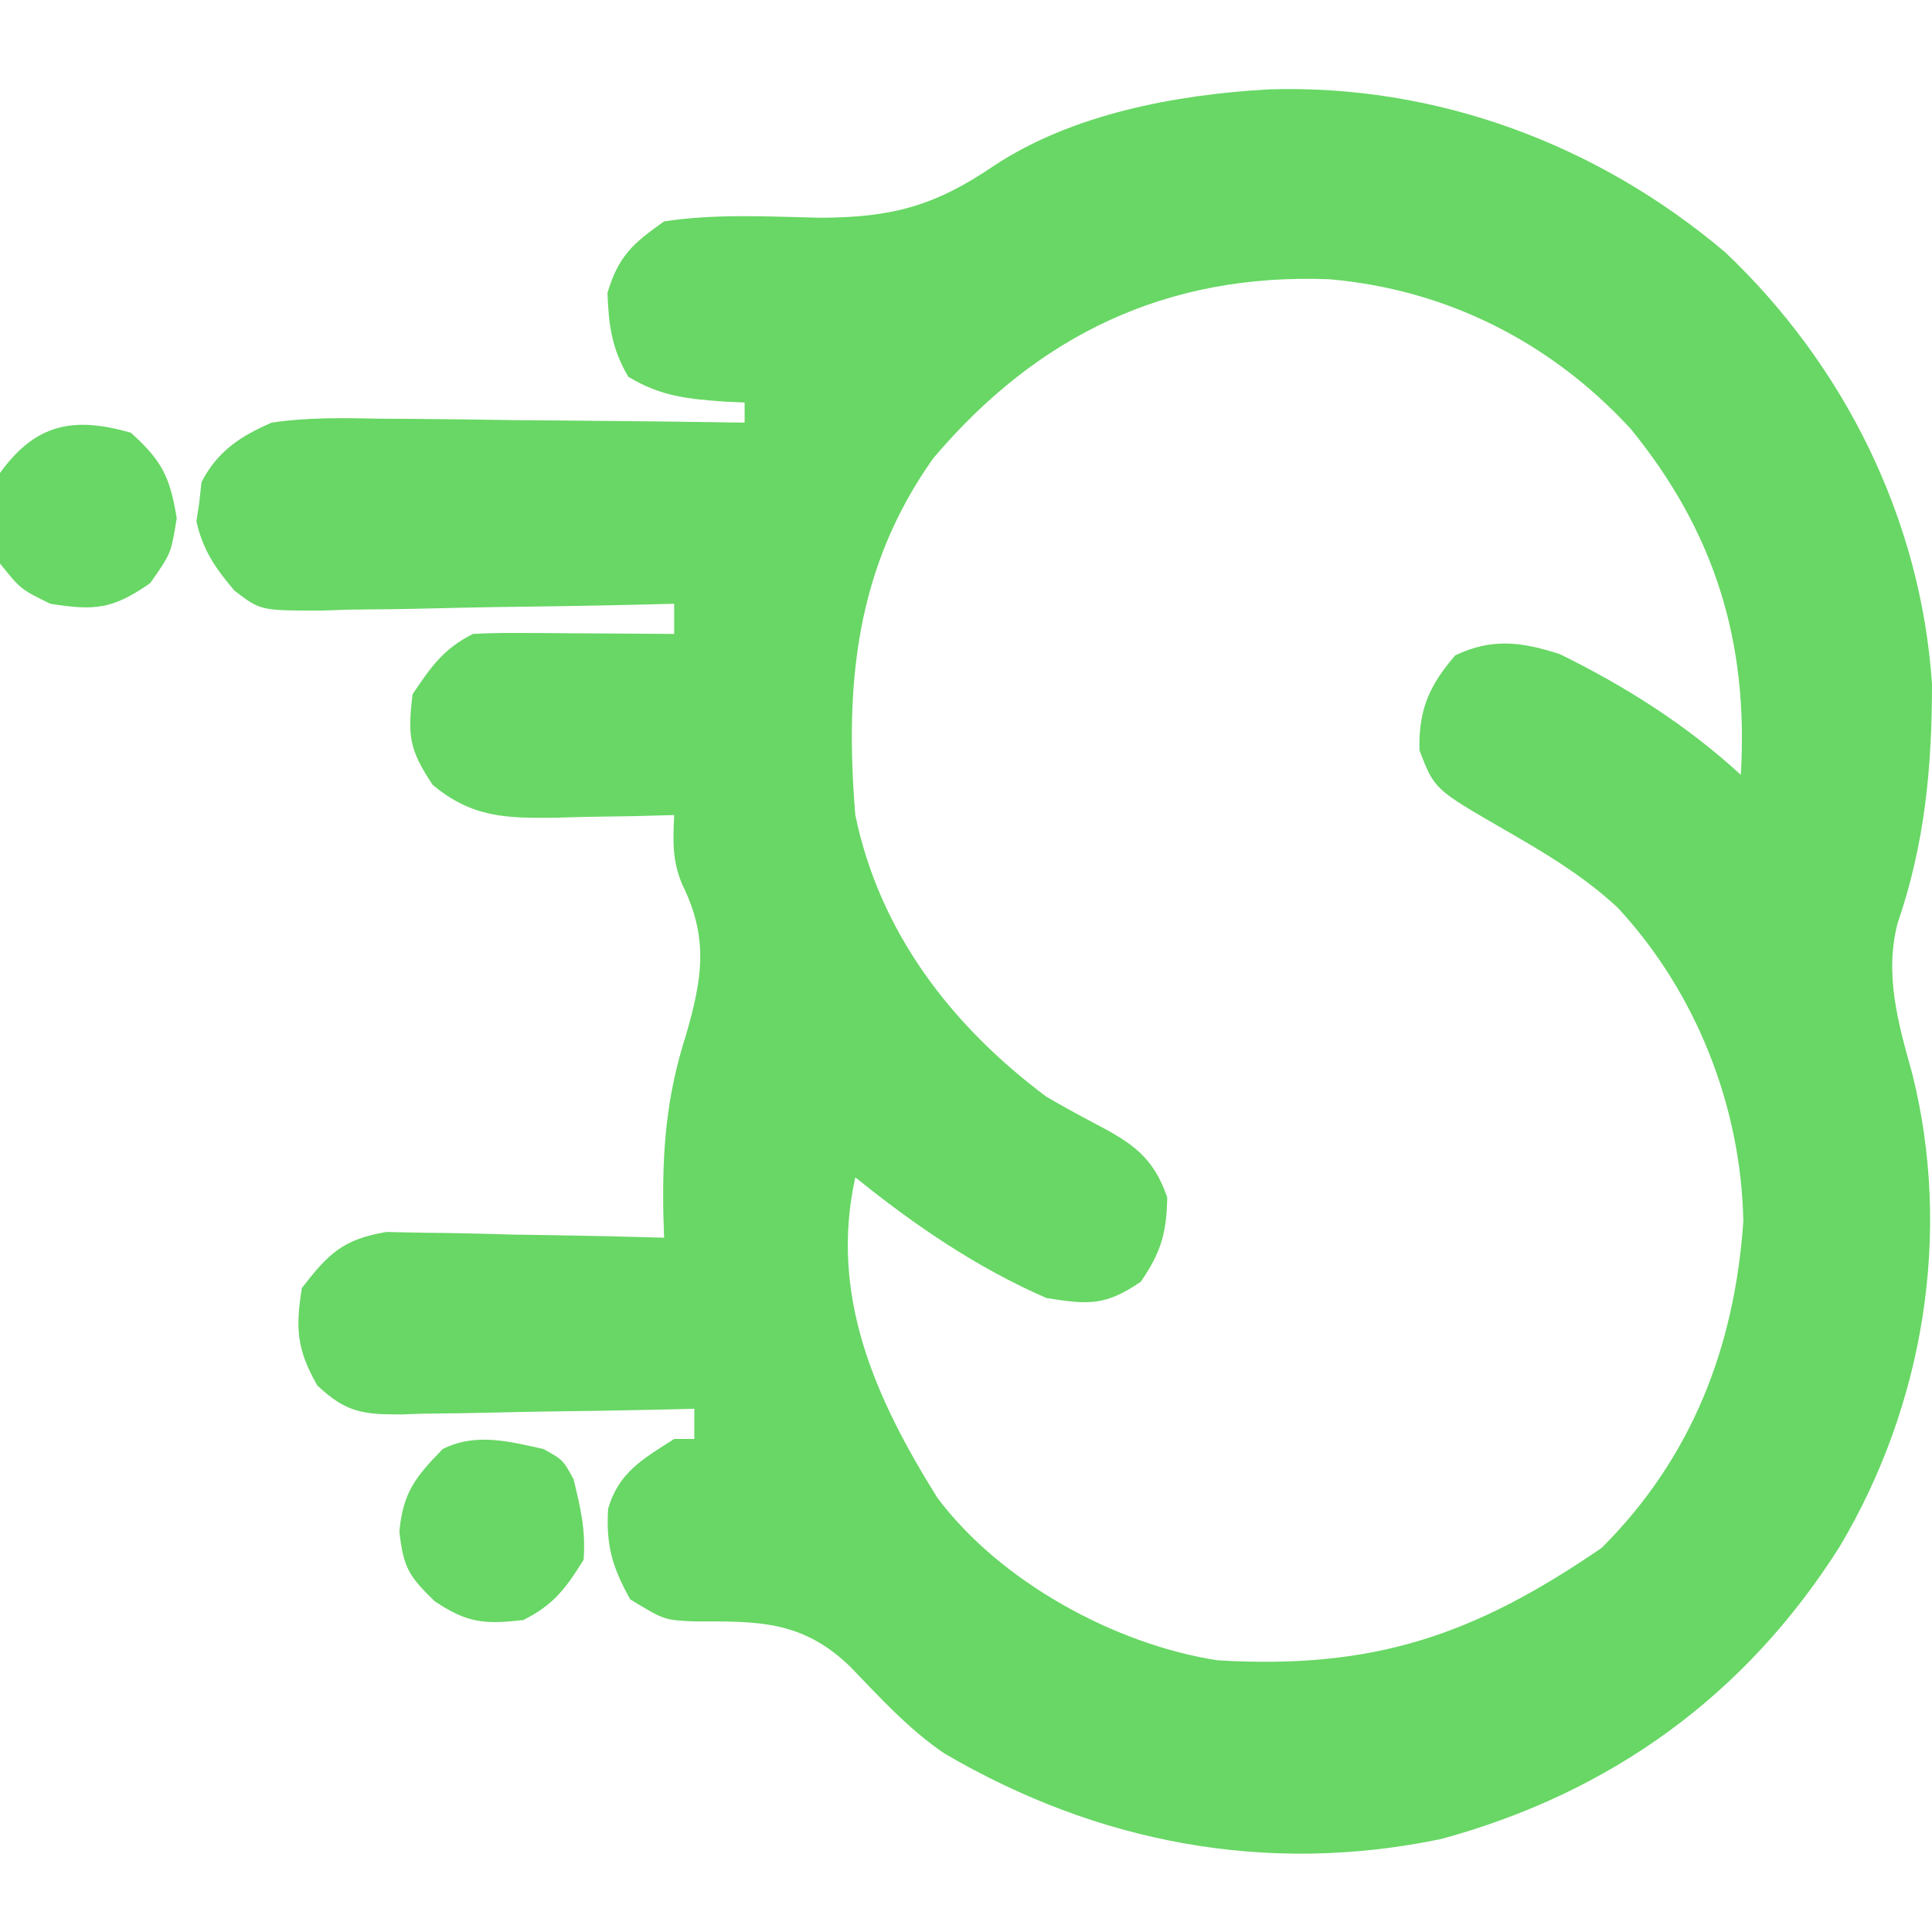 <?xml version="1.0" encoding="UTF-8"?>
<svg version="1.1" xmlns="http://www.w3.org/2000/svg" width="192" height="192">
<path d="M0 0 C16.68 -0.534 32.695 5.444 45.383 16.18 C57.242 27.398 64.859 42.751 65.945 59.117 C65.937 67.435 65.238 74.971 62.52 82.887 C61.21 87.974 62.582 92.822 63.969 97.766 C67.98 113.712 65.101 130.808 56.781 144.799 C47.464 159.548 34.095 169.253 17.199 173.867 C-0.172 177.498 -17.005 174.275 -32.203 165.371 C-35.772 162.955 -38.621 159.793 -41.602 156.707 C-46.359 152.144 -50.713 152.233 -57.027 152.254 C-60.055 152.117 -60.055 152.117 -63.43 150.055 C-65.22 146.818 -65.836 144.72 -65.621 141.055 C-64.559 137.42 -62.171 136.112 -59.055 134.117 C-58.395 134.117 -57.735 134.117 -57.055 134.117 C-57.055 133.127 -57.055 132.137 -57.055 131.117 C-58.614 131.156 -58.614 131.156 -60.204 131.197 C-64.065 131.287 -67.927 131.344 -71.789 131.392 C-73.459 131.417 -75.129 131.451 -76.799 131.494 C-79.202 131.555 -81.604 131.583 -84.008 131.605 C-84.753 131.631 -85.498 131.657 -86.265 131.684 C-90.07 131.686 -91.702 131.448 -94.522 128.805 C-96.556 125.238 -96.705 123.163 -96.055 119.117 C-93.405 115.694 -91.964 114.268 -87.641 113.55 C-86.369 113.576 -85.096 113.602 -83.785 113.629 C-83.104 113.636 -82.423 113.643 -81.722 113.65 C-79.561 113.678 -77.402 113.741 -75.242 113.805 C-73.772 113.83 -72.301 113.853 -70.83 113.873 C-67.237 113.928 -63.646 114.014 -60.055 114.117 C-60.08 113.346 -60.105 112.575 -60.132 111.78 C-60.253 105.37 -59.827 100.01 -57.867 93.93 C-56.261 88.363 -55.608 84.344 -58.258 79.012 C-59.259 76.631 -59.178 74.673 -59.055 72.117 C-60.368 72.152 -61.682 72.187 -63.035 72.223 C-64.771 72.251 -66.506 72.278 -68.242 72.305 C-69.107 72.33 -69.971 72.355 -70.861 72.381 C-75.745 72.437 -79.134 72.383 -83.055 69.117 C-85.396 65.605 -85.551 64.252 -85.055 60.117 C-83.255 57.417 -81.971 55.575 -79.055 54.117 C-77.533 54.033 -76.008 54.01 -74.484 54.02 C-73.588 54.023 -72.693 54.026 -71.77 54.029 C-70.364 54.042 -70.364 54.042 -68.93 54.055 C-67.985 54.059 -67.04 54.064 -66.066 54.068 C-63.729 54.08 -61.392 54.097 -59.055 54.117 C-59.055 53.127 -59.055 52.137 -59.055 51.117 C-60.924 51.164 -60.924 51.164 -62.831 51.212 C-67.462 51.321 -72.093 51.39 -76.724 51.447 C-78.727 51.477 -80.73 51.518 -82.733 51.57 C-85.615 51.643 -88.496 51.677 -91.379 51.703 C-92.272 51.734 -93.165 51.765 -94.085 51.797 C-100.164 51.8 -100.164 51.8 -102.748 49.819 C-104.612 47.659 -105.921 45.728 -106.535 42.922 C-106.438 42.285 -106.342 41.648 -106.242 40.992 C-106.174 40.35 -106.106 39.708 -106.035 39.047 C-104.476 35.978 -102.136 34.444 -99.055 33.117 C-95.425 32.578 -91.85 32.651 -88.188 32.727 C-86.635 32.735 -86.635 32.735 -85.052 32.744 C-81.761 32.766 -78.471 32.816 -75.18 32.867 C-72.943 32.887 -70.706 32.906 -68.469 32.922 C-62.997 32.966 -57.526 33.033 -52.055 33.117 C-52.055 32.457 -52.055 31.797 -52.055 31.117 C-52.96 31.079 -52.96 31.079 -53.883 31.039 C-57.635 30.773 -60.368 30.536 -63.617 28.555 C-65.257 25.773 -65.575 23.427 -65.684 20.215 C-64.592 16.575 -63.174 15.315 -60.055 13.117 C-54.927 12.338 -49.747 12.636 -44.576 12.756 C-37.455 12.734 -33.206 11.62 -27.308 7.612 C-19.498 2.433 -9.191 0.524 0 0 Z M-33.297 36.645 C-41.04 47.537 -42.119 59.153 -41.055 72.117 C-38.643 83.805 -31.478 93.077 -22.055 100.117 C-20.449 101.048 -18.825 101.946 -17.18 102.805 C-13.571 104.697 -11.428 106.094 -10.055 110.117 C-10.127 113.678 -10.67 115.554 -12.68 118.492 C-16.177 120.885 -17.847 120.785 -22.055 120.117 C-29.011 117.085 -35.171 112.871 -41.055 108.117 C-43.664 119.858 -39.069 130.094 -32.902 139.961 C-26.677 148.291 -15.263 154.544 -5.055 156.117 C10.448 157.038 20.411 153.66 33.133 144.93 C42.098 135.964 46.335 124.96 47.195 112.492 C46.978 101.062 42.483 89.68 34.695 81.305 C31.234 78.09 27.334 75.8 23.254 73.453 C16.493 69.541 16.493 69.541 15.008 65.68 C14.91 61.685 15.968 59.245 18.57 56.242 C22.263 54.493 25.181 54.911 28.945 56.117 C35.517 59.343 41.548 63.17 46.945 68.117 C47.735 54.903 44.352 43.961 35.977 33.707 C28.048 25.103 17.662 19.863 6.023 18.867 C-10.1 18.25 -22.941 24.422 -33.297 36.645 Z " fill="#68D765" transform="translate(126.055,8.883)"/>
<path d="M0 0 C1.938 1.062 1.938 1.062 3 3 C3.722 5.986 4.209 8.018 4 11 C2.235 13.86 1.004 15.498 -2 17 C-5.872 17.43 -7.525 17.317 -10.812 15.125 C-13.393 12.619 -13.917 11.745 -14.312 8.188 C-13.928 4.269 -12.707 2.787 -10 0 C-6.741 -1.629 -3.432 -0.767 0 0 Z " fill="#68D765" transform="translate(54,144)"/>
<path d="M0 0 C3.083 2.759 3.904 4.405 4.562 8.5 C4 12 4 12 1.938 14.938 C-1.76 17.533 -3.566 17.713 -8 17 C-10.938 15.562 -10.938 15.562 -13 13 C-13.653 9.88 -13.631 7.123 -13 4 C-9.442 -0.908 -5.707 -1.631 0 0 Z " fill="#68D765" transform="translate(13,43)"/>
</svg>
